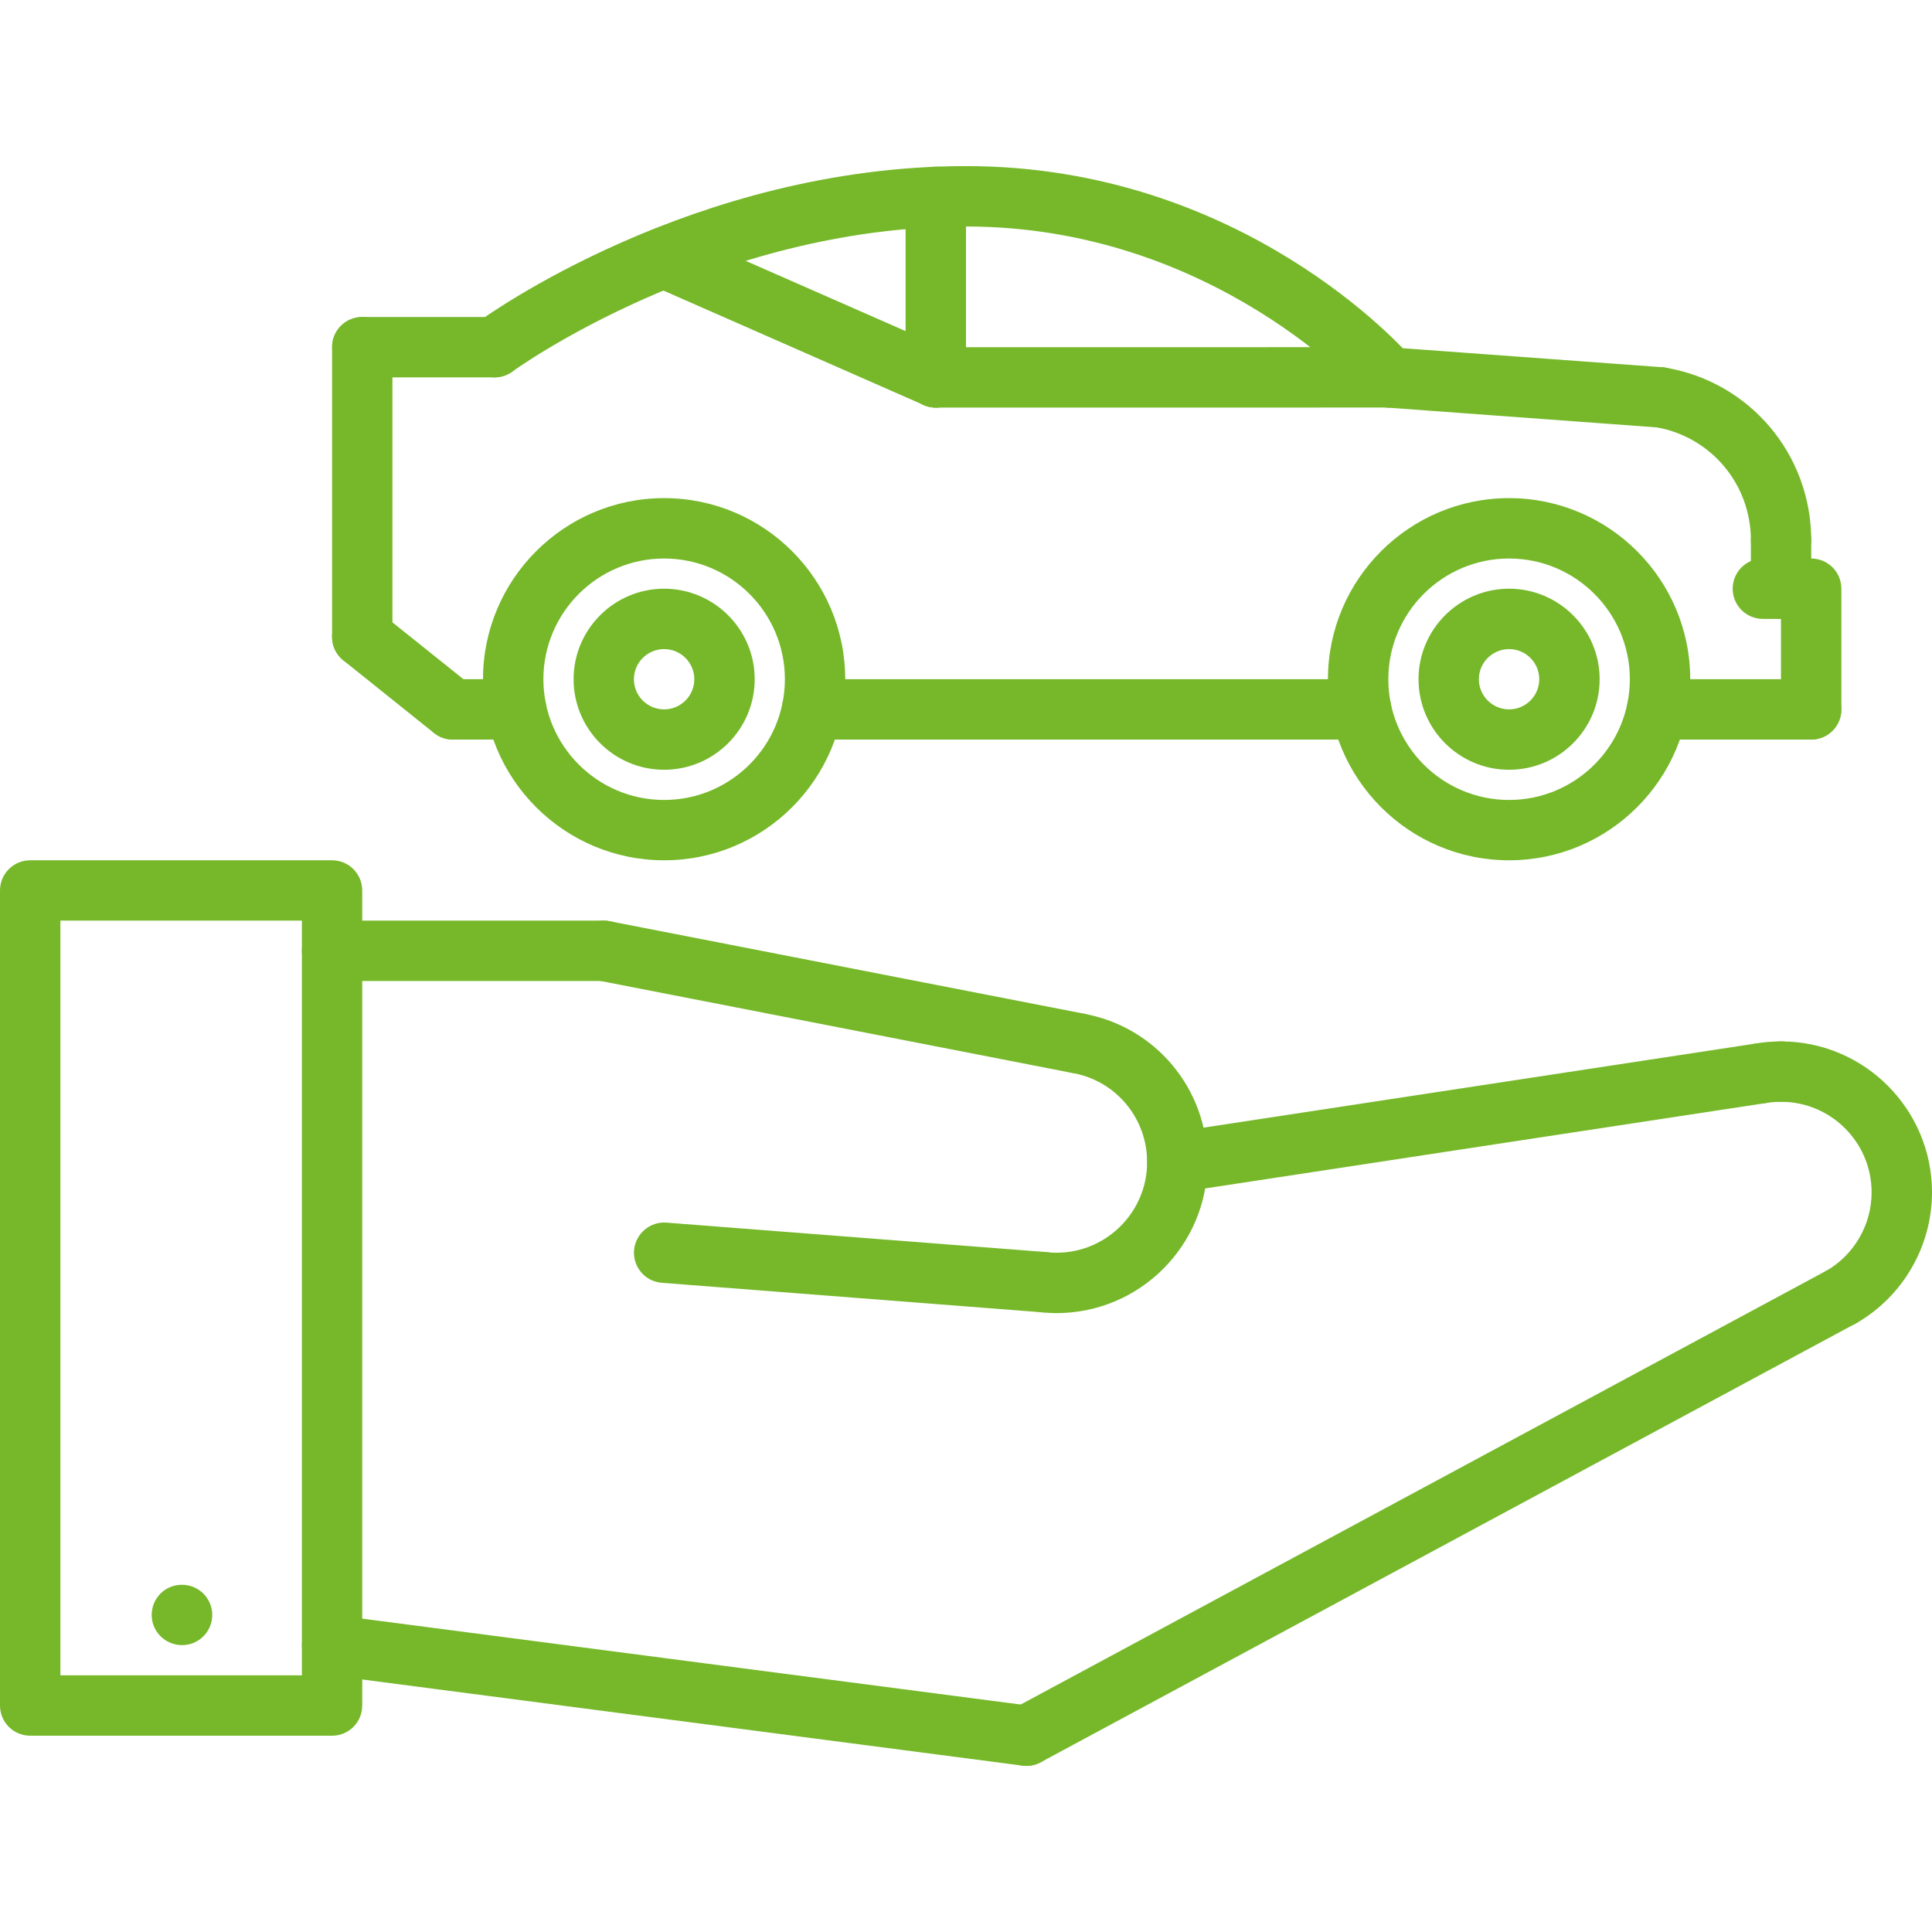 <svg width="35" height="35" viewBox="0 0 35 35" fill="none" xmlns="http://www.w3.org/2000/svg">
<path d="M3.298 29.803C2.995 29.803 2.748 29.559 2.748 29.257C2.748 28.954 2.99 28.71 3.292 28.71H3.298C3.6 28.71 3.845 28.954 3.845 29.257C3.845 29.559 3.6 29.803 3.298 29.803Z" fill="#76B82A"/>
<path d="M33.361 24.042C33.171 24.042 32.987 23.944 32.887 23.769C32.735 23.507 32.825 23.173 33.086 23.022C33.592 22.73 33.906 22.185 33.906 21.6C33.906 20.696 33.17 19.96 32.266 19.96C31.963 19.96 31.719 19.715 31.719 19.413C31.719 19.11 31.963 18.866 32.266 18.866C33.773 18.866 35 20.093 35 21.6C35 22.573 34.477 23.481 33.634 23.968C33.547 24.019 33.453 24.042 33.361 24.042Z" fill="#76B82A"/>
<path d="M18.594 31.991C18.4 31.991 18.211 31.887 18.112 31.703C17.969 31.438 18.069 31.106 18.335 30.963L33.1 23.013C33.365 22.87 33.698 22.969 33.841 23.236C33.984 23.501 33.884 23.833 33.618 23.976L18.852 31.926C18.77 31.97 18.682 31.991 18.594 31.991Z" fill="#76B82A"/>
<path d="M18.594 31.991C18.571 31.991 18.547 31.989 18.523 31.986L5.945 30.345C5.645 30.306 5.434 30.032 5.474 29.733C5.512 29.433 5.784 29.22 6.086 29.261L18.664 30.902C18.964 30.941 19.176 31.215 19.136 31.515C19.1 31.79 18.865 31.991 18.594 31.991Z" fill="#76B82A"/>
<path d="M6.016 31.444H0.547C0.244 31.444 0 31.2 0 30.897V16.132C0 15.83 0.244 15.585 0.547 15.585H6.016C6.318 15.585 6.562 15.83 6.562 16.132V30.897C6.562 31.2 6.318 31.444 6.016 31.444ZM1.094 30.35H5.469V16.678H1.094V30.35Z" fill="#76B82A"/>
<path d="M21.328 21.6C21.062 21.6 20.829 21.407 20.788 21.136C20.742 20.837 20.948 20.558 21.246 20.513L31.81 18.904C32.106 18.857 32.388 19.064 32.433 19.363C32.478 19.661 32.273 19.94 31.975 19.985L21.41 21.594C21.383 21.598 21.355 21.6 21.328 21.6Z" fill="#76B82A"/>
<path d="M19.141 23.788C18.838 23.788 18.594 23.543 18.594 23.241C18.594 22.939 18.838 22.694 19.141 22.694C20.045 22.694 20.781 21.958 20.781 21.053C20.781 20.252 20.21 19.573 19.423 19.437C19.126 19.386 18.926 19.103 18.978 18.805C19.029 18.508 19.312 18.309 19.609 18.36C20.922 18.585 21.875 19.719 21.875 21.053C21.875 22.561 20.648 23.788 19.141 23.788Z" fill="#76B82A"/>
<path d="M19.517 19.445C19.482 19.445 19.447 19.442 19.412 19.435L10.832 17.762C10.536 17.704 10.342 17.417 10.4 17.12C10.457 16.824 10.746 16.628 11.042 16.688L19.621 18.361C19.918 18.419 20.111 18.706 20.053 19.003C20.003 19.264 19.773 19.445 19.517 19.445Z" fill="#76B82A"/>
<path d="M10.938 17.772H6.016C5.713 17.772 5.469 17.527 5.469 17.225C5.469 16.924 5.713 16.678 6.016 16.678H10.938C11.24 16.678 11.484 16.924 11.484 17.225C11.484 17.527 11.24 17.772 10.938 17.772Z" fill="#76B82A"/>
<path d="M18.911 23.775C18.897 23.775 18.883 23.775 18.868 23.773L11.989 23.239C11.688 23.216 11.463 22.953 11.486 22.652C11.51 22.351 11.775 22.126 12.073 22.149L18.953 22.683C19.254 22.707 19.479 22.969 19.456 23.27C19.433 23.557 19.194 23.775 18.911 23.775Z" fill="#76B82A"/>
<path d="M31.891 19.991C31.629 19.991 31.397 19.802 31.352 19.534C31.302 19.236 31.503 18.954 31.801 18.905C31.954 18.879 32.11 18.866 32.266 18.866C32.568 18.866 32.812 19.111 32.812 19.413C32.812 19.716 32.568 19.96 32.266 19.96C32.169 19.96 32.074 19.968 31.982 19.984C31.952 19.989 31.921 19.991 31.891 19.991Z" fill="#76B82A"/>
<path d="M19.141 23.788C19.042 23.788 18.945 23.782 18.85 23.772C18.55 23.738 18.334 23.466 18.368 23.167C18.402 22.867 18.669 22.646 18.973 22.686C19.029 22.692 19.084 22.695 19.141 22.695C19.443 22.695 19.688 22.939 19.688 23.242C19.688 23.544 19.443 23.788 19.141 23.788Z" fill="#76B82A"/>
<path d="M32.266 10.335C31.963 10.335 31.719 10.09 31.719 9.788C31.719 8.767 30.99 7.905 29.986 7.737C29.688 7.687 29.487 7.405 29.537 7.108C29.587 6.81 29.869 6.609 30.166 6.659C31.7 6.915 32.812 8.232 32.812 9.788C32.812 10.09 32.568 10.335 32.266 10.335Z" fill="#76B82A"/>
<path d="M32.266 11.212C31.963 11.212 31.719 10.967 31.719 10.665V9.788C31.719 9.486 31.963 9.241 32.266 9.241C32.568 9.241 32.812 9.486 32.812 9.788V10.665C32.812 10.967 32.568 11.212 32.266 11.212Z" fill="#76B82A"/>
<path d="M32.811 13.398C32.509 13.398 32.264 13.153 32.264 12.851V11.212H31.936C31.634 11.212 31.389 10.967 31.389 10.665C31.389 10.363 31.634 10.118 31.936 10.118H32.811C33.114 10.118 33.358 10.363 33.358 10.665V12.851C33.358 13.153 33.114 13.398 32.811 13.398Z" fill="#76B82A"/>
<path d="M24.659 13.398H14.711C14.409 13.398 14.164 13.153 14.164 12.851C14.164 12.549 14.409 12.304 14.711 12.304H24.659C24.961 12.304 25.206 12.549 25.206 12.851C25.206 13.153 24.962 13.398 24.659 13.398Z" fill="#76B82A"/>
<path d="M8.202 13.398C8.083 13.398 7.962 13.358 7.861 13.278L6.221 11.964C5.984 11.776 5.947 11.431 6.136 11.195C6.324 10.96 6.668 10.921 6.904 11.11L8.545 12.424C8.781 12.612 8.819 12.957 8.63 13.193C8.522 13.328 8.363 13.398 8.202 13.398Z" fill="#76B82A"/>
<path d="M6.562 12.084C6.26 12.084 6.016 11.839 6.016 11.537V6.29C6.016 5.988 6.26 5.743 6.562 5.743C6.865 5.743 7.109 5.988 7.109 6.29V11.537C7.109 11.839 6.865 12.084 6.562 12.084Z" fill="#76B82A"/>
<path d="M8.958 6.837H6.562C6.26 6.837 6.016 6.592 6.016 6.29C6.016 5.988 6.26 5.743 6.562 5.743H8.958C9.261 5.743 9.505 5.988 9.505 6.29C9.505 6.592 9.261 6.837 8.958 6.837Z" fill="#76B82A"/>
<path d="M25.155 7.382C25.003 7.382 24.851 7.319 24.742 7.195C24.715 7.163 21.995 4.103 17.5 4.103C12.915 4.103 9.318 6.705 9.282 6.731C9.038 6.909 8.695 6.857 8.518 6.614C8.339 6.37 8.392 6.028 8.635 5.849C8.793 5.733 12.561 3.009 17.5 3.009C22.509 3.009 25.446 6.337 25.569 6.478C25.766 6.706 25.741 7.051 25.513 7.249C25.41 7.338 25.282 7.382 25.155 7.382Z" fill="#76B82A"/>
<path d="M30.078 7.745C30.064 7.745 30.051 7.744 30.037 7.744L25.115 7.383C24.814 7.36 24.587 7.098 24.61 6.797C24.632 6.496 24.883 6.273 25.195 6.292L30.117 6.653C30.418 6.675 30.645 6.937 30.622 7.238C30.602 7.525 30.362 7.745 30.078 7.745Z" fill="#76B82A"/>
<path d="M16.953 7.384C16.651 7.384 16.406 7.139 16.406 6.837C16.406 6.535 16.651 6.29 16.953 6.29L25.155 6.289C25.457 6.289 25.702 6.534 25.702 6.836C25.702 7.138 25.458 7.383 25.155 7.383L16.953 7.384Z" fill="#76B82A"/>
<path d="M16.953 7.384C16.879 7.384 16.804 7.369 16.733 7.337L11.802 5.169C11.525 5.048 11.4 4.725 11.521 4.449C11.642 4.172 11.964 4.046 12.241 4.168L17.173 6.336C17.45 6.458 17.575 6.781 17.453 7.057C17.364 7.262 17.163 7.384 16.953 7.384Z" fill="#76B82A"/>
<path d="M16.953 7.384C16.651 7.384 16.406 7.139 16.406 6.837V3.567C16.406 3.265 16.651 3.02 16.953 3.02C17.256 3.02 17.5 3.265 17.5 3.567V6.837C17.5 7.139 17.256 7.384 16.953 7.384Z" fill="#76B82A"/>
<path d="M27.338 15.585C25.529 15.585 24.057 14.114 24.057 12.305C24.057 10.496 25.529 9.024 27.338 9.024C29.148 9.024 30.62 10.496 30.62 12.305C30.62 14.114 29.148 15.585 27.338 15.585ZM27.338 10.118C26.132 10.118 25.151 11.099 25.151 12.305C25.151 13.511 26.132 14.492 27.338 14.492C28.545 14.492 29.526 13.511 29.526 12.305C29.526 11.099 28.545 10.118 27.338 10.118Z" fill="#76B82A"/>
<path d="M27.338 13.945C26.434 13.945 25.698 13.21 25.698 12.305C25.698 11.401 26.434 10.665 27.338 10.665C28.243 10.665 28.979 11.401 28.979 12.305C28.979 13.21 28.244 13.945 27.338 13.945ZM27.338 11.759C27.037 11.759 26.791 12.004 26.791 12.305C26.791 12.606 27.037 12.851 27.338 12.851C27.64 12.851 27.885 12.606 27.885 12.305C27.885 12.004 27.64 11.759 27.338 11.759Z" fill="#76B82A"/>
<path d="M12.031 15.585C10.222 15.585 8.75 14.114 8.75 12.305C8.75 10.496 10.222 9.024 12.031 9.024C13.841 9.024 15.312 10.496 15.312 12.305C15.312 14.114 13.841 15.585 12.031 15.585ZM12.031 10.118C10.825 10.118 9.844 11.099 9.844 12.305C9.844 13.511 10.825 14.492 12.031 14.492C13.238 14.492 14.219 13.511 14.219 12.305C14.219 11.099 13.238 10.118 12.031 10.118Z" fill="#76B82A"/>
<path d="M12.031 13.945C11.127 13.945 10.391 13.21 10.391 12.305C10.391 11.401 11.127 10.665 12.031 10.665C12.936 10.665 13.672 11.401 13.672 12.305C13.672 13.21 12.936 13.945 12.031 13.945ZM12.031 11.759C11.729 11.759 11.484 12.004 11.484 12.305C11.484 12.606 11.729 12.851 12.031 12.851C12.333 12.851 12.578 12.606 12.578 12.305C12.578 12.004 12.333 11.759 12.031 11.759Z" fill="#76B82A"/>
<path d="M9.353 13.398H8.203C7.901 13.398 7.656 13.153 7.656 12.851C7.656 12.549 7.901 12.304 8.203 12.304H9.353C9.655 12.304 9.9 12.549 9.9 12.851C9.9 13.153 9.655 13.398 9.353 13.398Z" fill="#76B82A"/>
<path d="M32.811 13.398H30.017C29.715 13.398 29.471 13.153 29.471 12.851C29.471 12.549 29.715 12.304 30.017 12.304H32.811C33.114 12.304 33.358 12.549 33.358 12.851C33.358 13.153 33.114 13.398 32.811 13.398Z" fill="#76B82A"/>
</svg>
